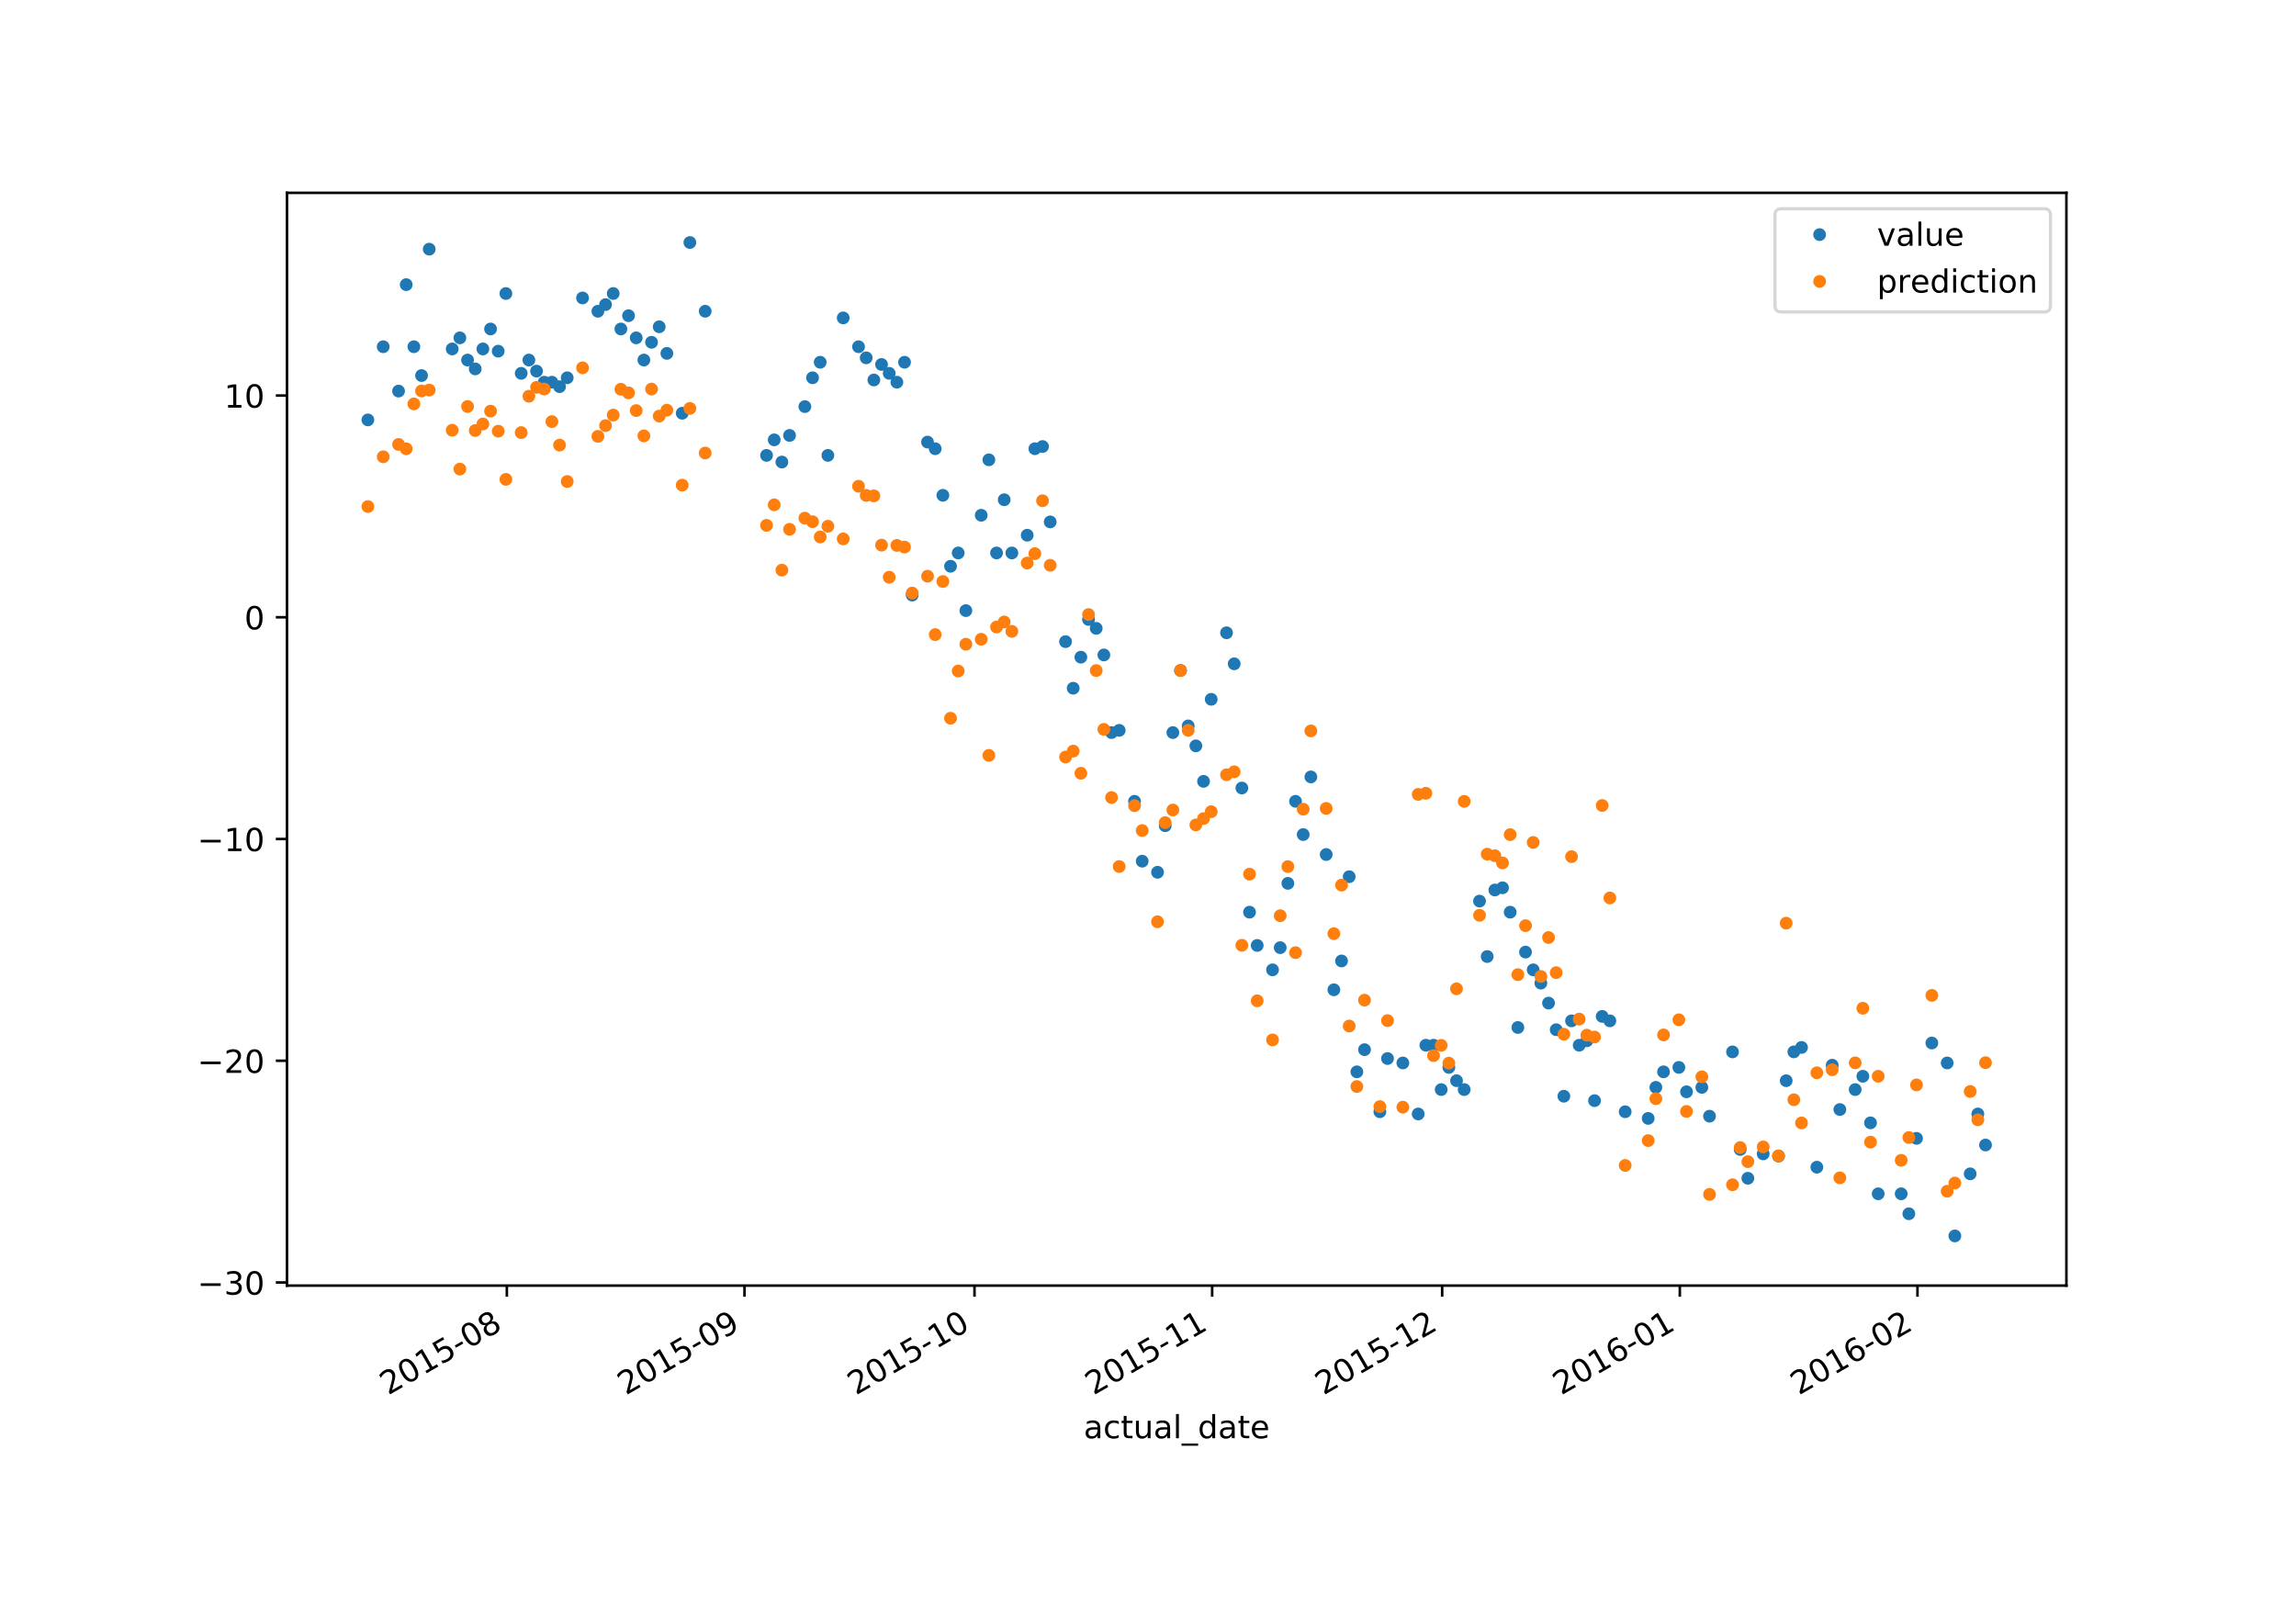 <?xml version="1.0" encoding="utf-8" standalone="no"?>
<!DOCTYPE svg PUBLIC "-//W3C//DTD SVG 1.1//EN"
  "http://www.w3.org/Graphics/SVG/1.1/DTD/svg11.dtd">
<!-- Created with matplotlib (https://matplotlib.org/) -->
<svg height="504pt" version="1.1" viewBox="0 0 720 504" width="720pt" xmlns="http://www.w3.org/2000/svg" xmlns:xlink="http://www.w3.org/1999/xlink">
 <defs>
  <style type="text/css">
*{stroke-linecap:butt;stroke-linejoin:round;}
  </style>
 </defs>
 <g id="figure_1">
  <g id="patch_1">
   <path d="M 0 504 
L 720 504 
L 720 0 
L 0 0 
z
" style="fill:#ffffff;"/>
  </g>
  <g id="axes_1">
   <g id="patch_2">
    <path d="M 90 403.2 
L 648 403.2 
L 648 60.48 
L 90 60.48 
z
" style="fill:#ffffff;"/>
   </g>
   <g id="matplotlib.axis_1">
    <g id="xtick_1">
     <g id="line2d_1">
      <defs>
       <path d="M 0 0 
L 0 3.5 
" id="mdcc3c3203b" style="stroke:#000000;stroke-width:0.8;"/>
      </defs>
      <g>
       <use style="stroke:#000000;stroke-width:0.8;" x="158.939" xlink:href="#mdcc3c3203b" y="403.2"/>
      </g>
     </g>
     <g id="text_1">
      <!-- 2015-08 -->
      <defs>
       <path d="M 19.188 8.297 
L 53.609 8.297 
L 53.609 0 
L 7.328 0 
L 7.328 8.297 
Q 12.938 14.109 22.625 23.891 
Q 32.328 33.688 34.812 36.531 
Q 39.547 41.844 41.422 45.531 
Q 43.312 49.219 43.312 52.781 
Q 43.312 58.594 39.234 62.25 
Q 35.156 65.922 28.609 65.922 
Q 23.969 65.922 18.812 64.312 
Q 13.672 62.703 7.812 59.422 
L 7.812 69.391 
Q 13.766 71.781 18.938 73 
Q 24.125 74.219 28.422 74.219 
Q 39.75 74.219 46.484 68.547 
Q 53.219 62.891 53.219 53.422 
Q 53.219 48.922 51.531 44.891 
Q 49.859 40.875 45.406 35.406 
Q 44.188 33.984 37.641 27.219 
Q 31.109 20.453 19.188 8.297 
z
" id="DejaVuSans-50"/>
       <path d="M 31.781 66.406 
Q 24.172 66.406 20.328 58.906 
Q 16.5 51.422 16.5 36.375 
Q 16.5 21.391 20.328 13.891 
Q 24.172 6.391 31.781 6.391 
Q 39.453 6.391 43.281 13.891 
Q 47.125 21.391 47.125 36.375 
Q 47.125 51.422 43.281 58.906 
Q 39.453 66.406 31.781 66.406 
z
M 31.781 74.219 
Q 44.047 74.219 50.516 64.516 
Q 56.984 54.828 56.984 36.375 
Q 56.984 17.969 50.516 8.266 
Q 44.047 -1.422 31.781 -1.422 
Q 19.531 -1.422 13.062 8.266 
Q 6.594 17.969 6.594 36.375 
Q 6.594 54.828 13.062 64.516 
Q 19.531 74.219 31.781 74.219 
z
" id="DejaVuSans-48"/>
       <path d="M 12.406 8.297 
L 28.516 8.297 
L 28.516 63.922 
L 10.984 60.406 
L 10.984 69.391 
L 28.422 72.906 
L 38.281 72.906 
L 38.281 8.297 
L 54.391 8.297 
L 54.391 0 
L 12.406 0 
z
" id="DejaVuSans-49"/>
       <path d="M 10.797 72.906 
L 49.516 72.906 
L 49.516 64.594 
L 19.828 64.594 
L 19.828 46.734 
Q 21.969 47.469 24.109 47.828 
Q 26.266 48.188 28.422 48.188 
Q 40.625 48.188 47.75 41.5 
Q 54.891 34.812 54.891 23.391 
Q 54.891 11.625 47.562 5.094 
Q 40.234 -1.422 26.906 -1.422 
Q 22.312 -1.422 17.547 -0.641 
Q 12.797 0.141 7.719 1.703 
L 7.719 11.625 
Q 12.109 9.234 16.797 8.062 
Q 21.484 6.891 26.703 6.891 
Q 35.156 6.891 40.078 11.328 
Q 45.016 15.766 45.016 23.391 
Q 45.016 31 40.078 35.438 
Q 35.156 39.891 26.703 39.891 
Q 22.75 39.891 18.812 39.016 
Q 14.891 38.141 10.797 36.281 
z
" id="DejaVuSans-53"/>
       <path d="M 4.891 31.391 
L 31.203 31.391 
L 31.203 23.391 
L 4.891 23.391 
z
" id="DejaVuSans-45"/>
       <path d="M 31.781 34.625 
Q 24.75 34.625 20.719 30.859 
Q 16.703 27.094 16.703 20.516 
Q 16.703 13.922 20.719 10.156 
Q 24.75 6.391 31.781 6.391 
Q 38.812 6.391 42.859 10.172 
Q 46.922 13.969 46.922 20.516 
Q 46.922 27.094 42.891 30.859 
Q 38.875 34.625 31.781 34.625 
z
M 21.922 38.812 
Q 15.578 40.375 12.031 44.719 
Q 8.5 49.078 8.5 55.328 
Q 8.5 64.062 14.719 69.141 
Q 20.953 74.219 31.781 74.219 
Q 42.672 74.219 48.875 69.141 
Q 55.078 64.062 55.078 55.328 
Q 55.078 49.078 51.531 44.719 
Q 48 40.375 41.703 38.812 
Q 48.828 37.156 52.797 32.312 
Q 56.781 27.484 56.781 20.516 
Q 56.781 9.906 50.312 4.234 
Q 43.844 -1.422 31.781 -1.422 
Q 19.734 -1.422 13.25 4.234 
Q 6.781 9.906 6.781 20.516 
Q 6.781 27.484 10.781 32.312 
Q 14.797 37.156 21.922 38.812 
z
M 18.312 54.391 
Q 18.312 48.734 21.844 45.562 
Q 25.391 42.391 31.781 42.391 
Q 38.141 42.391 41.719 45.562 
Q 45.312 48.734 45.312 54.391 
Q 45.312 60.062 41.719 63.234 
Q 38.141 66.406 31.781 66.406 
Q 25.391 66.406 21.844 63.234 
Q 18.312 60.062 18.312 54.391 
z
" id="DejaVuSans-56"/>
      </defs>
      <g transform="translate(121.714 437.672)rotate(-30)scale(0.1 -0.1)">
       <use xlink:href="#DejaVuSans-50"/>
       <use x="63.623" xlink:href="#DejaVuSans-48"/>
       <use x="127.246" xlink:href="#DejaVuSans-49"/>
       <use x="190.869" xlink:href="#DejaVuSans-53"/>
       <use x="254.492" xlink:href="#DejaVuSans-45"/>
       <use x="290.576" xlink:href="#DejaVuSans-48"/>
       <use x="354.199" xlink:href="#DejaVuSans-56"/>
      </g>
     </g>
    </g>
    <g id="xtick_2">
     <g id="line2d_2">
      <g>
       <use style="stroke:#000000;stroke-width:0.8;" x="233.467" xlink:href="#mdcc3c3203b" y="403.2"/>
      </g>
     </g>
     <g id="text_2">
      <!-- 2015-09 -->
      <defs>
       <path d="M 10.984 1.516 
L 10.984 10.5 
Q 14.703 8.734 18.5 7.812 
Q 22.312 6.891 25.984 6.891 
Q 35.75 6.891 40.891 13.453 
Q 46.047 20.016 46.781 33.406 
Q 43.953 29.203 39.594 26.953 
Q 35.25 24.703 29.984 24.703 
Q 19.047 24.703 12.672 31.312 
Q 6.297 37.938 6.297 49.422 
Q 6.297 60.641 12.938 67.422 
Q 19.578 74.219 30.609 74.219 
Q 43.266 74.219 49.922 64.516 
Q 56.594 54.828 56.594 36.375 
Q 56.594 19.141 48.406 8.859 
Q 40.234 -1.422 26.422 -1.422 
Q 22.703 -1.422 18.891 -0.688 
Q 15.094 0.047 10.984 1.516 
z
M 30.609 32.422 
Q 37.25 32.422 41.125 36.953 
Q 45.016 41.5 45.016 49.422 
Q 45.016 57.281 41.125 61.844 
Q 37.25 66.406 30.609 66.406 
Q 23.969 66.406 20.094 61.844 
Q 16.219 57.281 16.219 49.422 
Q 16.219 41.5 20.094 36.953 
Q 23.969 32.422 30.609 32.422 
z
" id="DejaVuSans-57"/>
      </defs>
      <g transform="translate(196.242 437.672)rotate(-30)scale(0.1 -0.1)">
       <use xlink:href="#DejaVuSans-50"/>
       <use x="63.623" xlink:href="#DejaVuSans-48"/>
       <use x="127.246" xlink:href="#DejaVuSans-49"/>
       <use x="190.869" xlink:href="#DejaVuSans-53"/>
       <use x="254.492" xlink:href="#DejaVuSans-45"/>
       <use x="290.576" xlink:href="#DejaVuSans-48"/>
       <use x="354.199" xlink:href="#DejaVuSans-57"/>
      </g>
     </g>
    </g>
    <g id="xtick_3">
     <g id="line2d_3">
      <g>
       <use style="stroke:#000000;stroke-width:0.8;" x="305.591" xlink:href="#mdcc3c3203b" y="403.2"/>
      </g>
     </g>
     <g id="text_3">
      <!-- 2015-10 -->
      <g transform="translate(268.366 437.672)rotate(-30)scale(0.1 -0.1)">
       <use xlink:href="#DejaVuSans-50"/>
       <use x="63.623" xlink:href="#DejaVuSans-48"/>
       <use x="127.246" xlink:href="#DejaVuSans-49"/>
       <use x="190.869" xlink:href="#DejaVuSans-53"/>
       <use x="254.492" xlink:href="#DejaVuSans-45"/>
       <use x="290.576" xlink:href="#DejaVuSans-49"/>
       <use x="354.199" xlink:href="#DejaVuSans-48"/>
      </g>
     </g>
    </g>
    <g id="xtick_4">
     <g id="line2d_4">
      <g>
       <use style="stroke:#000000;stroke-width:0.8;" x="380.119" xlink:href="#mdcc3c3203b" y="403.2"/>
      </g>
     </g>
     <g id="text_4">
      <!-- 2015-11 -->
      <g transform="translate(342.894 437.672)rotate(-30)scale(0.1 -0.1)">
       <use xlink:href="#DejaVuSans-50"/>
       <use x="63.623" xlink:href="#DejaVuSans-48"/>
       <use x="127.246" xlink:href="#DejaVuSans-49"/>
       <use x="190.869" xlink:href="#DejaVuSans-53"/>
       <use x="254.492" xlink:href="#DejaVuSans-45"/>
       <use x="290.576" xlink:href="#DejaVuSans-49"/>
       <use x="354.199" xlink:href="#DejaVuSans-49"/>
      </g>
     </g>
    </g>
    <g id="xtick_5">
     <g id="line2d_5">
      <g>
       <use style="stroke:#000000;stroke-width:0.8;" x="452.243" xlink:href="#mdcc3c3203b" y="403.2"/>
      </g>
     </g>
     <g id="text_5">
      <!-- 2015-12 -->
      <g transform="translate(415.018 437.672)rotate(-30)scale(0.1 -0.1)">
       <use xlink:href="#DejaVuSans-50"/>
       <use x="63.623" xlink:href="#DejaVuSans-48"/>
       <use x="127.246" xlink:href="#DejaVuSans-49"/>
       <use x="190.869" xlink:href="#DejaVuSans-53"/>
       <use x="254.492" xlink:href="#DejaVuSans-45"/>
       <use x="290.576" xlink:href="#DejaVuSans-49"/>
       <use x="354.199" xlink:href="#DejaVuSans-50"/>
      </g>
     </g>
    </g>
    <g id="xtick_6">
     <g id="line2d_6">
      <g>
       <use style="stroke:#000000;stroke-width:0.8;" x="526.771" xlink:href="#mdcc3c3203b" y="403.2"/>
      </g>
     </g>
     <g id="text_6">
      <!-- 2016-01 -->
      <defs>
       <path d="M 33.016 40.375 
Q 26.375 40.375 22.484 35.828 
Q 18.609 31.297 18.609 23.391 
Q 18.609 15.531 22.484 10.953 
Q 26.375 6.391 33.016 6.391 
Q 39.656 6.391 43.531 10.953 
Q 47.406 15.531 47.406 23.391 
Q 47.406 31.297 43.531 35.828 
Q 39.656 40.375 33.016 40.375 
z
M 52.594 71.297 
L 52.594 62.312 
Q 48.875 64.062 45.094 64.984 
Q 41.312 65.922 37.594 65.922 
Q 27.828 65.922 22.672 59.328 
Q 17.531 52.734 16.797 39.406 
Q 19.672 43.656 24.016 45.922 
Q 28.375 48.188 33.594 48.188 
Q 44.578 48.188 50.953 41.516 
Q 57.328 34.859 57.328 23.391 
Q 57.328 12.156 50.688 5.359 
Q 44.047 -1.422 33.016 -1.422 
Q 20.359 -1.422 13.672 8.266 
Q 6.984 17.969 6.984 36.375 
Q 6.984 53.656 15.188 63.938 
Q 23.391 74.219 37.203 74.219 
Q 40.922 74.219 44.703 73.484 
Q 48.484 72.75 52.594 71.297 
z
" id="DejaVuSans-54"/>
      </defs>
      <g transform="translate(489.547 437.672)rotate(-30)scale(0.1 -0.1)">
       <use xlink:href="#DejaVuSans-50"/>
       <use x="63.623" xlink:href="#DejaVuSans-48"/>
       <use x="127.246" xlink:href="#DejaVuSans-49"/>
       <use x="190.869" xlink:href="#DejaVuSans-54"/>
       <use x="254.492" xlink:href="#DejaVuSans-45"/>
       <use x="290.576" xlink:href="#DejaVuSans-48"/>
       <use x="354.199" xlink:href="#DejaVuSans-49"/>
      </g>
     </g>
    </g>
    <g id="xtick_7">
     <g id="line2d_7">
      <g>
       <use style="stroke:#000000;stroke-width:0.8;" x="601.3" xlink:href="#mdcc3c3203b" y="403.2"/>
      </g>
     </g>
     <g id="text_7">
      <!-- 2016-02 -->
      <g transform="translate(564.075 437.672)rotate(-30)scale(0.1 -0.1)">
       <use xlink:href="#DejaVuSans-50"/>
       <use x="63.623" xlink:href="#DejaVuSans-48"/>
       <use x="127.246" xlink:href="#DejaVuSans-49"/>
       <use x="190.869" xlink:href="#DejaVuSans-54"/>
       <use x="254.492" xlink:href="#DejaVuSans-45"/>
       <use x="290.576" xlink:href="#DejaVuSans-48"/>
       <use x="354.199" xlink:href="#DejaVuSans-50"/>
      </g>
     </g>
    </g>
    <g id="text_8">
     <!-- actual_date -->
     <defs>
      <path d="M 34.281 27.484 
Q 23.391 27.484 19.188 25 
Q 14.984 22.516 14.984 16.5 
Q 14.984 11.719 18.141 8.906 
Q 21.297 6.109 26.703 6.109 
Q 34.188 6.109 38.703 11.406 
Q 43.219 16.703 43.219 25.484 
L 43.219 27.484 
z
M 52.203 31.203 
L 52.203 0 
L 43.219 0 
L 43.219 8.297 
Q 40.141 3.328 35.547 0.953 
Q 30.953 -1.422 24.312 -1.422 
Q 15.922 -1.422 10.953 3.297 
Q 6 8.016 6 15.922 
Q 6 25.141 12.172 29.828 
Q 18.359 34.516 30.609 34.516 
L 43.219 34.516 
L 43.219 35.406 
Q 43.219 41.609 39.141 45 
Q 35.062 48.391 27.688 48.391 
Q 23 48.391 18.547 47.266 
Q 14.109 46.141 10.016 43.891 
L 10.016 52.203 
Q 14.938 54.109 19.578 55.047 
Q 24.219 56 28.609 56 
Q 40.484 56 46.344 49.844 
Q 52.203 43.703 52.203 31.203 
z
" id="DejaVuSans-97"/>
      <path d="M 48.781 52.594 
L 48.781 44.188 
Q 44.969 46.297 41.141 47.344 
Q 37.312 48.391 33.406 48.391 
Q 24.656 48.391 19.812 42.844 
Q 14.984 37.312 14.984 27.297 
Q 14.984 17.281 19.812 11.734 
Q 24.656 6.203 33.406 6.203 
Q 37.312 6.203 41.141 7.25 
Q 44.969 8.297 48.781 10.406 
L 48.781 2.094 
Q 45.016 0.344 40.984 -0.531 
Q 36.969 -1.422 32.422 -1.422 
Q 20.062 -1.422 12.781 6.344 
Q 5.516 14.109 5.516 27.297 
Q 5.516 40.672 12.859 48.328 
Q 20.219 56 33.016 56 
Q 37.156 56 41.109 55.141 
Q 45.062 54.297 48.781 52.594 
z
" id="DejaVuSans-99"/>
      <path d="M 18.312 70.219 
L 18.312 54.688 
L 36.812 54.688 
L 36.812 47.703 
L 18.312 47.703 
L 18.312 18.016 
Q 18.312 11.328 20.141 9.422 
Q 21.969 7.516 27.594 7.516 
L 36.812 7.516 
L 36.812 0 
L 27.594 0 
Q 17.188 0 13.234 3.875 
Q 9.281 7.766 9.281 18.016 
L 9.281 47.703 
L 2.688 47.703 
L 2.688 54.688 
L 9.281 54.688 
L 9.281 70.219 
z
" id="DejaVuSans-116"/>
      <path d="M 8.5 21.578 
L 8.5 54.688 
L 17.484 54.688 
L 17.484 21.922 
Q 17.484 14.156 20.5 10.266 
Q 23.531 6.391 29.594 6.391 
Q 36.859 6.391 41.078 11.031 
Q 45.312 15.672 45.312 23.688 
L 45.312 54.688 
L 54.297 54.688 
L 54.297 0 
L 45.312 0 
L 45.312 8.406 
Q 42.047 3.422 37.719 1 
Q 33.406 -1.422 27.688 -1.422 
Q 18.266 -1.422 13.375 4.438 
Q 8.5 10.297 8.5 21.578 
z
M 31.109 56 
z
" id="DejaVuSans-117"/>
      <path d="M 9.422 75.984 
L 18.406 75.984 
L 18.406 0 
L 9.422 0 
z
" id="DejaVuSans-108"/>
      <path d="M 50.984 -16.609 
L 50.984 -23.578 
L -0.984 -23.578 
L -0.984 -16.609 
z
" id="DejaVuSans-95"/>
      <path d="M 45.406 46.391 
L 45.406 75.984 
L 54.391 75.984 
L 54.391 0 
L 45.406 0 
L 45.406 8.203 
Q 42.578 3.328 38.25 0.953 
Q 33.938 -1.422 27.875 -1.422 
Q 17.969 -1.422 11.734 6.484 
Q 5.516 14.406 5.516 27.297 
Q 5.516 40.188 11.734 48.094 
Q 17.969 56 27.875 56 
Q 33.938 56 38.25 53.625 
Q 42.578 51.266 45.406 46.391 
z
M 14.797 27.297 
Q 14.797 17.391 18.875 11.75 
Q 22.953 6.109 30.078 6.109 
Q 37.203 6.109 41.297 11.75 
Q 45.406 17.391 45.406 27.297 
Q 45.406 37.203 41.297 42.844 
Q 37.203 48.484 30.078 48.484 
Q 22.953 48.484 18.875 42.844 
Q 14.797 37.203 14.797 27.297 
z
" id="DejaVuSans-100"/>
      <path d="M 56.203 29.594 
L 56.203 25.203 
L 14.891 25.203 
Q 15.484 15.922 20.484 11.062 
Q 25.484 6.203 34.422 6.203 
Q 39.594 6.203 44.453 7.469 
Q 49.312 8.734 54.109 11.281 
L 54.109 2.781 
Q 49.266 0.734 44.188 -0.344 
Q 39.109 -1.422 33.891 -1.422 
Q 20.797 -1.422 13.156 6.188 
Q 5.516 13.812 5.516 26.812 
Q 5.516 40.234 12.766 48.109 
Q 20.016 56 32.328 56 
Q 43.359 56 49.781 48.891 
Q 56.203 41.797 56.203 29.594 
z
M 47.219 32.234 
Q 47.125 39.594 43.094 43.984 
Q 39.062 48.391 32.422 48.391 
Q 24.906 48.391 20.391 44.141 
Q 15.875 39.891 15.188 32.172 
z
" id="DejaVuSans-101"/>
     </defs>
     <g transform="translate(339.83 451.071)scale(0.1 -0.1)">
      <use xlink:href="#DejaVuSans-97"/>
      <use x="61.279" xlink:href="#DejaVuSans-99"/>
      <use x="116.26" xlink:href="#DejaVuSans-116"/>
      <use x="155.469" xlink:href="#DejaVuSans-117"/>
      <use x="218.848" xlink:href="#DejaVuSans-97"/>
      <use x="280.127" xlink:href="#DejaVuSans-108"/>
      <use x="307.91" xlink:href="#DejaVuSans-95"/>
      <use x="357.91" xlink:href="#DejaVuSans-100"/>
      <use x="421.387" xlink:href="#DejaVuSans-97"/>
      <use x="482.666" xlink:href="#DejaVuSans-116"/>
      <use x="521.875" xlink:href="#DejaVuSans-101"/>
     </g>
    </g>
   </g>
   <g id="matplotlib.axis_2">
    <g id="ytick_1">
     <g id="line2d_8">
      <defs>
       <path d="M 0 0 
L -3.5 0 
" id="m10494c5a00" style="stroke:#000000;stroke-width:0.8;"/>
      </defs>
      <g>
       <use style="stroke:#000000;stroke-width:0.8;" x="90" xlink:href="#m10494c5a00" y="402.226"/>
      </g>
     </g>
     <g id="text_9">
      <!-- −30 -->
      <defs>
       <path d="M 10.594 35.5 
L 73.188 35.5 
L 73.188 27.203 
L 10.594 27.203 
z
" id="DejaVuSans-8722"/>
       <path d="M 40.578 39.312 
Q 47.656 37.797 51.625 33 
Q 55.609 28.219 55.609 21.188 
Q 55.609 10.406 48.188 4.484 
Q 40.766 -1.422 27.094 -1.422 
Q 22.516 -1.422 17.656 -0.516 
Q 12.797 0.391 7.625 2.203 
L 7.625 11.719 
Q 11.719 9.328 16.594 8.109 
Q 21.484 6.891 26.812 6.891 
Q 36.078 6.891 40.938 10.547 
Q 45.797 14.203 45.797 21.188 
Q 45.797 27.641 41.281 31.266 
Q 36.766 34.906 28.719 34.906 
L 20.219 34.906 
L 20.219 43.016 
L 29.109 43.016 
Q 36.375 43.016 40.234 45.922 
Q 44.094 48.828 44.094 54.297 
Q 44.094 59.906 40.109 62.906 
Q 36.141 65.922 28.719 65.922 
Q 24.656 65.922 20.016 65.031 
Q 15.375 64.156 9.812 62.312 
L 9.812 71.094 
Q 15.438 72.656 20.344 73.438 
Q 25.25 74.219 29.594 74.219 
Q 40.828 74.219 47.359 69.109 
Q 53.906 64.016 53.906 55.328 
Q 53.906 49.266 50.438 45.094 
Q 46.969 40.922 40.578 39.312 
z
" id="DejaVuSans-51"/>
      </defs>
      <g transform="translate(61.895 406.026)scale(0.1 -0.1)">
       <use xlink:href="#DejaVuSans-8722"/>
       <use x="83.789" xlink:href="#DejaVuSans-51"/>
       <use x="147.412" xlink:href="#DejaVuSans-48"/>
      </g>
     </g>
    </g>
    <g id="ytick_2">
     <g id="line2d_9">
      <g>
       <use style="stroke:#000000;stroke-width:0.8;" x="90" xlink:href="#m10494c5a00" y="332.681"/>
      </g>
     </g>
     <g id="text_10">
      <!-- −20 -->
      <g transform="translate(61.895 336.48)scale(0.1 -0.1)">
       <use xlink:href="#DejaVuSans-8722"/>
       <use x="83.789" xlink:href="#DejaVuSans-50"/>
       <use x="147.412" xlink:href="#DejaVuSans-48"/>
      </g>
     </g>
    </g>
    <g id="ytick_3">
     <g id="line2d_10">
      <g>
       <use style="stroke:#000000;stroke-width:0.8;" x="90" xlink:href="#m10494c5a00" y="263.135"/>
      </g>
     </g>
     <g id="text_11">
      <!-- −10 -->
      <g transform="translate(61.895 266.935)scale(0.1 -0.1)">
       <use xlink:href="#DejaVuSans-8722"/>
       <use x="83.789" xlink:href="#DejaVuSans-49"/>
       <use x="147.412" xlink:href="#DejaVuSans-48"/>
      </g>
     </g>
    </g>
    <g id="ytick_4">
     <g id="line2d_11">
      <g>
       <use style="stroke:#000000;stroke-width:0.8;" x="90" xlink:href="#m10494c5a00" y="193.59"/>
      </g>
     </g>
     <g id="text_12">
      <!-- 0 -->
      <g transform="translate(76.638 197.389)scale(0.1 -0.1)">
       <use xlink:href="#DejaVuSans-48"/>
      </g>
     </g>
    </g>
    <g id="ytick_5">
     <g id="line2d_12">
      <g>
       <use style="stroke:#000000;stroke-width:0.8;" x="90" xlink:href="#m10494c5a00" y="124.045"/>
      </g>
     </g>
     <g id="text_13">
      <!-- 10 -->
      <g transform="translate(70.275 127.844)scale(0.1 -0.1)">
       <use xlink:href="#DejaVuSans-49"/>
       <use x="63.623" xlink:href="#DejaVuSans-48"/>
      </g>
     </g>
    </g>
   </g>
   <g id="line2d_13">
    <defs>
     <path d="M 0 1.5 
C 0.398 1.5 0.779 1.342 1.061 1.061 
C 1.342 0.779 1.5 0.398 1.5 0 
C 1.5 -0.398 1.342 -0.779 1.061 -1.061 
C 0.779 -1.342 0.398 -1.5 0 -1.5 
C -0.398 -1.5 -0.779 -1.342 -1.061 -1.061 
C -1.342 -0.779 -1.5 -0.398 -1.5 0 
C -1.5 0.398 -1.342 0.779 -1.061 1.061 
C -0.779 1.342 -0.398 1.5 0 1.5 
z
" id="m9355dc8205" style="stroke:#1f77b4;"/>
    </defs>
    <g clip-path="url(#pfb23cf3831)">
     <use style="fill:#1f77b4;stroke:#1f77b4;" x="115.364" xlink:href="#m9355dc8205" y="131.695"/>
     <use style="fill:#1f77b4;stroke:#1f77b4;" x="120.172" xlink:href="#m9355dc8205" y="108.745"/>
     <use style="fill:#1f77b4;stroke:#1f77b4;" x="124.98" xlink:href="#m9355dc8205" y="122.654"/>
     <use style="fill:#1f77b4;stroke:#1f77b4;" x="127.384" xlink:href="#m9355dc8205" y="89.272"/>
     <use style="fill:#1f77b4;stroke:#1f77b4;" x="129.788" xlink:href="#m9355dc8205" y="108.745"/>
     <use style="fill:#1f77b4;stroke:#1f77b4;" x="132.193" xlink:href="#m9355dc8205" y="117.785"/>
     <use style="fill:#1f77b4;stroke:#1f77b4;" x="134.597" xlink:href="#m9355dc8205" y="78.145"/>
     <use style="fill:#1f77b4;stroke:#1f77b4;" x="141.809" xlink:href="#m9355dc8205" y="109.44"/>
     <use style="fill:#1f77b4;stroke:#1f77b4;" x="144.213" xlink:href="#m9355dc8205" y="105.963"/>
     <use style="fill:#1f77b4;stroke:#1f77b4;" x="146.617" xlink:href="#m9355dc8205" y="112.917"/>
     <use style="fill:#1f77b4;stroke:#1f77b4;" x="149.022" xlink:href="#m9355dc8205" y="115.699"/>
     <use style="fill:#1f77b4;stroke:#1f77b4;" x="151.426" xlink:href="#m9355dc8205" y="109.44"/>
     <use style="fill:#1f77b4;stroke:#1f77b4;" x="153.83" xlink:href="#m9355dc8205" y="103.181"/>
     <use style="fill:#1f77b4;stroke:#1f77b4;" x="156.234" xlink:href="#m9355dc8205" y="110.135"/>
     <use style="fill:#1f77b4;stroke:#1f77b4;" x="158.638" xlink:href="#m9355dc8205" y="92.054"/>
     <use style="fill:#1f77b4;stroke:#1f77b4;" x="163.446" xlink:href="#m9355dc8205" y="117.09"/>
     <use style="fill:#1f77b4;stroke:#1f77b4;" x="165.85" xlink:href="#m9355dc8205" y="112.917"/>
     <use style="fill:#1f77b4;stroke:#1f77b4;" x="168.255" xlink:href="#m9355dc8205" y="116.395"/>
     <use style="fill:#1f77b4;stroke:#1f77b4;" x="170.659" xlink:href="#m9355dc8205" y="119.872"/>
     <use style="fill:#1f77b4;stroke:#1f77b4;" x="173.063" xlink:href="#m9355dc8205" y="119.872"/>
     <use style="fill:#1f77b4;stroke:#1f77b4;" x="175.467" xlink:href="#m9355dc8205" y="121.263"/>
     <use style="fill:#1f77b4;stroke:#1f77b4;" x="177.871" xlink:href="#m9355dc8205" y="118.481"/>
     <use style="fill:#1f77b4;stroke:#1f77b4;" x="182.679" xlink:href="#m9355dc8205" y="93.445"/>
     <use style="fill:#1f77b4;stroke:#1f77b4;" x="187.488" xlink:href="#m9355dc8205" y="97.617"/>
     <use style="fill:#1f77b4;stroke:#1f77b4;" x="189.892" xlink:href="#m9355dc8205" y="95.531"/>
     <use style="fill:#1f77b4;stroke:#1f77b4;" x="192.296" xlink:href="#m9355dc8205" y="92.054"/>
     <use style="fill:#1f77b4;stroke:#1f77b4;" x="194.7" xlink:href="#m9355dc8205" y="103.181"/>
     <use style="fill:#1f77b4;stroke:#1f77b4;" x="197.104" xlink:href="#m9355dc8205" y="99.008"/>
     <use style="fill:#1f77b4;stroke:#1f77b4;" x="199.508" xlink:href="#m9355dc8205" y="105.963"/>
     <use style="fill:#1f77b4;stroke:#1f77b4;" x="201.913" xlink:href="#m9355dc8205" y="112.917"/>
     <use style="fill:#1f77b4;stroke:#1f77b4;" x="204.317" xlink:href="#m9355dc8205" y="107.354"/>
     <use style="fill:#1f77b4;stroke:#1f77b4;" x="206.721" xlink:href="#m9355dc8205" y="102.485"/>
     <use style="fill:#1f77b4;stroke:#1f77b4;" x="209.125" xlink:href="#m9355dc8205" y="110.831"/>
     <use style="fill:#1f77b4;stroke:#1f77b4;" x="213.933" xlink:href="#m9355dc8205" y="129.608"/>
     <use style="fill:#1f77b4;stroke:#1f77b4;" x="216.337" xlink:href="#m9355dc8205" y="76.058"/>
     <use style="fill:#1f77b4;stroke:#1f77b4;" x="221.146" xlink:href="#m9355dc8205" y="97.617"/>
     <use style="fill:#1f77b4;stroke:#1f77b4;" x="240.379" xlink:href="#m9355dc8205" y="142.822"/>
     <use style="fill:#1f77b4;stroke:#1f77b4;" x="242.783" xlink:href="#m9355dc8205" y="137.954"/>
     <use style="fill:#1f77b4;stroke:#1f77b4;" x="245.187" xlink:href="#m9355dc8205" y="144.908"/>
     <use style="fill:#1f77b4;stroke:#1f77b4;" x="247.591" xlink:href="#m9355dc8205" y="136.563"/>
     <use style="fill:#1f77b4;stroke:#1f77b4;" x="252.399" xlink:href="#m9355dc8205" y="127.522"/>
     <use style="fill:#1f77b4;stroke:#1f77b4;" x="254.804" xlink:href="#m9355dc8205" y="118.481"/>
     <use style="fill:#1f77b4;stroke:#1f77b4;" x="257.208" xlink:href="#m9355dc8205" y="113.613"/>
     <use style="fill:#1f77b4;stroke:#1f77b4;" x="259.612" xlink:href="#m9355dc8205" y="142.822"/>
     <use style="fill:#1f77b4;stroke:#1f77b4;" x="264.42" xlink:href="#m9355dc8205" y="99.704"/>
     <use style="fill:#1f77b4;stroke:#1f77b4;" x="269.228" xlink:href="#m9355dc8205" y="108.745"/>
     <use style="fill:#1f77b4;stroke:#1f77b4;" x="271.632" xlink:href="#m9355dc8205" y="112.222"/>
     <use style="fill:#1f77b4;stroke:#1f77b4;" x="274.037" xlink:href="#m9355dc8205" y="119.176"/>
     <use style="fill:#1f77b4;stroke:#1f77b4;" x="276.441" xlink:href="#m9355dc8205" y="114.308"/>
     <use style="fill:#1f77b4;stroke:#1f77b4;" x="278.845" xlink:href="#m9355dc8205" y="117.09"/>
     <use style="fill:#1f77b4;stroke:#1f77b4;" x="281.249" xlink:href="#m9355dc8205" y="119.872"/>
     <use style="fill:#1f77b4;stroke:#1f77b4;" x="283.653" xlink:href="#m9355dc8205" y="113.613"/>
     <use style="fill:#1f77b4;stroke:#1f77b4;" x="286.057" xlink:href="#m9355dc8205" y="186.635"/>
     <use style="fill:#1f77b4;stroke:#1f77b4;" x="290.866" xlink:href="#m9355dc8205" y="138.649"/>
     <use style="fill:#1f77b4;stroke:#1f77b4;" x="293.27" xlink:href="#m9355dc8205" y="140.735"/>
     <use style="fill:#1f77b4;stroke:#1f77b4;" x="295.674" xlink:href="#m9355dc8205" y="155.34"/>
     <use style="fill:#1f77b4;stroke:#1f77b4;" x="298.078" xlink:href="#m9355dc8205" y="177.595"/>
     <use style="fill:#1f77b4;stroke:#1f77b4;" x="300.482" xlink:href="#m9355dc8205" y="173.422"/>
     <use style="fill:#1f77b4;stroke:#1f77b4;" x="302.886" xlink:href="#m9355dc8205" y="191.504"/>
     <use style="fill:#1f77b4;stroke:#1f77b4;" x="307.695" xlink:href="#m9355dc8205" y="161.599"/>
     <use style="fill:#1f77b4;stroke:#1f77b4;" x="310.099" xlink:href="#m9355dc8205" y="144.213"/>
     <use style="fill:#1f77b4;stroke:#1f77b4;" x="312.503" xlink:href="#m9355dc8205" y="173.422"/>
     <use style="fill:#1f77b4;stroke:#1f77b4;" x="314.907" xlink:href="#m9355dc8205" y="156.731"/>
     <use style="fill:#1f77b4;stroke:#1f77b4;" x="317.311" xlink:href="#m9355dc8205" y="173.422"/>
     <use style="fill:#1f77b4;stroke:#1f77b4;" x="322.119" xlink:href="#m9355dc8205" y="167.858"/>
     <use style="fill:#1f77b4;stroke:#1f77b4;" x="324.523" xlink:href="#m9355dc8205" y="140.735"/>
     <use style="fill:#1f77b4;stroke:#1f77b4;" x="326.928" xlink:href="#m9355dc8205" y="140.04"/>
     <use style="fill:#1f77b4;stroke:#1f77b4;" x="329.332" xlink:href="#m9355dc8205" y="163.685"/>
     <use style="fill:#1f77b4;stroke:#1f77b4;" x="334.14" xlink:href="#m9355dc8205" y="201.24"/>
     <use style="fill:#1f77b4;stroke:#1f77b4;" x="336.544" xlink:href="#m9355dc8205" y="215.845"/>
     <use style="fill:#1f77b4;stroke:#1f77b4;" x="338.948" xlink:href="#m9355dc8205" y="206.108"/>
     <use style="fill:#1f77b4;stroke:#1f77b4;" x="341.352" xlink:href="#m9355dc8205" y="194.285"/>
     <use style="fill:#1f77b4;stroke:#1f77b4;" x="343.757" xlink:href="#m9355dc8205" y="197.067"/>
     <use style="fill:#1f77b4;stroke:#1f77b4;" x="346.161" xlink:href="#m9355dc8205" y="205.413"/>
     <use style="fill:#1f77b4;stroke:#1f77b4;" x="348.565" xlink:href="#m9355dc8205" y="229.754"/>
     <use style="fill:#1f77b4;stroke:#1f77b4;" x="350.969" xlink:href="#m9355dc8205" y="229.058"/>
     <use style="fill:#1f77b4;stroke:#1f77b4;" x="355.777" xlink:href="#m9355dc8205" y="251.313"/>
     <use style="fill:#1f77b4;stroke:#1f77b4;" x="358.181" xlink:href="#m9355dc8205" y="270.09"/>
     <use style="fill:#1f77b4;stroke:#1f77b4;" x="362.99" xlink:href="#m9355dc8205" y="273.567"/>
     <use style="fill:#1f77b4;stroke:#1f77b4;" x="365.394" xlink:href="#m9355dc8205" y="258.963"/>
     <use style="fill:#1f77b4;stroke:#1f77b4;" x="367.798" xlink:href="#m9355dc8205" y="229.754"/>
     <use style="fill:#1f77b4;stroke:#1f77b4;" x="370.202" xlink:href="#m9355dc8205" y="210.281"/>
     <use style="fill:#1f77b4;stroke:#1f77b4;" x="372.606" xlink:href="#m9355dc8205" y="227.667"/>
     <use style="fill:#1f77b4;stroke:#1f77b4;" x="375.01" xlink:href="#m9355dc8205" y="233.926"/>
     <use style="fill:#1f77b4;stroke:#1f77b4;" x="377.414" xlink:href="#m9355dc8205" y="245.054"/>
     <use style="fill:#1f77b4;stroke:#1f77b4;" x="379.819" xlink:href="#m9355dc8205" y="219.322"/>
     <use style="fill:#1f77b4;stroke:#1f77b4;" x="384.627" xlink:href="#m9355dc8205" y="198.458"/>
     <use style="fill:#1f77b4;stroke:#1f77b4;" x="387.031" xlink:href="#m9355dc8205" y="208.195"/>
     <use style="fill:#1f77b4;stroke:#1f77b4;" x="389.435" xlink:href="#m9355dc8205" y="247.14"/>
     <use style="fill:#1f77b4;stroke:#1f77b4;" x="391.839" xlink:href="#m9355dc8205" y="286.085"/>
     <use style="fill:#1f77b4;stroke:#1f77b4;" x="394.243" xlink:href="#m9355dc8205" y="296.517"/>
     <use style="fill:#1f77b4;stroke:#1f77b4;" x="399.052" xlink:href="#m9355dc8205" y="304.167"/>
     <use style="fill:#1f77b4;stroke:#1f77b4;" x="401.456" xlink:href="#m9355dc8205" y="297.213"/>
     <use style="fill:#1f77b4;stroke:#1f77b4;" x="403.86" xlink:href="#m9355dc8205" y="277.045"/>
     <use style="fill:#1f77b4;stroke:#1f77b4;" x="406.264" xlink:href="#m9355dc8205" y="251.313"/>
     <use style="fill:#1f77b4;stroke:#1f77b4;" x="408.668" xlink:href="#m9355dc8205" y="261.745"/>
     <use style="fill:#1f77b4;stroke:#1f77b4;" x="411.072" xlink:href="#m9355dc8205" y="243.663"/>
     <use style="fill:#1f77b4;stroke:#1f77b4;" x="415.881" xlink:href="#m9355dc8205" y="268.004"/>
     <use style="fill:#1f77b4;stroke:#1f77b4;" x="418.285" xlink:href="#m9355dc8205" y="310.426"/>
     <use style="fill:#1f77b4;stroke:#1f77b4;" x="420.689" xlink:href="#m9355dc8205" y="301.385"/>
     <use style="fill:#1f77b4;stroke:#1f77b4;" x="423.093" xlink:href="#m9355dc8205" y="274.958"/>
     <use style="fill:#1f77b4;stroke:#1f77b4;" x="425.497" xlink:href="#m9355dc8205" y="336.158"/>
     <use style="fill:#1f77b4;stroke:#1f77b4;" x="427.901" xlink:href="#m9355dc8205" y="329.204"/>
     <use style="fill:#1f77b4;stroke:#1f77b4;" x="432.71" xlink:href="#m9355dc8205" y="348.676"/>
     <use style="fill:#1f77b4;stroke:#1f77b4;" x="435.114" xlink:href="#m9355dc8205" y="331.985"/>
     <use style="fill:#1f77b4;stroke:#1f77b4;" x="439.922" xlink:href="#m9355dc8205" y="333.376"/>
     <use style="fill:#1f77b4;stroke:#1f77b4;" x="444.73" xlink:href="#m9355dc8205" y="349.372"/>
     <use style="fill:#1f77b4;stroke:#1f77b4;" x="447.134" xlink:href="#m9355dc8205" y="327.813"/>
     <use style="fill:#1f77b4;stroke:#1f77b4;" x="449.539" xlink:href="#m9355dc8205" y="327.813"/>
     <use style="fill:#1f77b4;stroke:#1f77b4;" x="451.943" xlink:href="#m9355dc8205" y="341.722"/>
     <use style="fill:#1f77b4;stroke:#1f77b4;" x="454.347" xlink:href="#m9355dc8205" y="334.767"/>
     <use style="fill:#1f77b4;stroke:#1f77b4;" x="456.751" xlink:href="#m9355dc8205" y="338.94"/>
     <use style="fill:#1f77b4;stroke:#1f77b4;" x="459.155" xlink:href="#m9355dc8205" y="341.722"/>
     <use style="fill:#1f77b4;stroke:#1f77b4;" x="463.963" xlink:href="#m9355dc8205" y="282.608"/>
     <use style="fill:#1f77b4;stroke:#1f77b4;" x="466.368" xlink:href="#m9355dc8205" y="299.995"/>
     <use style="fill:#1f77b4;stroke:#1f77b4;" x="468.772" xlink:href="#m9355dc8205" y="279.131"/>
     <use style="fill:#1f77b4;stroke:#1f77b4;" x="471.176" xlink:href="#m9355dc8205" y="278.435"/>
     <use style="fill:#1f77b4;stroke:#1f77b4;" x="473.58" xlink:href="#m9355dc8205" y="286.085"/>
     <use style="fill:#1f77b4;stroke:#1f77b4;" x="475.984" xlink:href="#m9355dc8205" y="322.249"/>
     <use style="fill:#1f77b4;stroke:#1f77b4;" x="478.388" xlink:href="#m9355dc8205" y="298.604"/>
     <use style="fill:#1f77b4;stroke:#1f77b4;" x="480.792" xlink:href="#m9355dc8205" y="304.167"/>
     <use style="fill:#1f77b4;stroke:#1f77b4;" x="483.196" xlink:href="#m9355dc8205" y="308.34"/>
     <use style="fill:#1f77b4;stroke:#1f77b4;" x="485.601" xlink:href="#m9355dc8205" y="314.599"/>
     <use style="fill:#1f77b4;stroke:#1f77b4;" x="488.005" xlink:href="#m9355dc8205" y="322.945"/>
     <use style="fill:#1f77b4;stroke:#1f77b4;" x="490.409" xlink:href="#m9355dc8205" y="343.808"/>
     <use style="fill:#1f77b4;stroke:#1f77b4;" x="492.813" xlink:href="#m9355dc8205" y="320.163"/>
     <use style="fill:#1f77b4;stroke:#1f77b4;" x="495.217" xlink:href="#m9355dc8205" y="327.813"/>
     <use style="fill:#1f77b4;stroke:#1f77b4;" x="497.621" xlink:href="#m9355dc8205" y="326.422"/>
     <use style="fill:#1f77b4;stroke:#1f77b4;" x="500.025" xlink:href="#m9355dc8205" y="345.199"/>
     <use style="fill:#1f77b4;stroke:#1f77b4;" x="502.43" xlink:href="#m9355dc8205" y="318.772"/>
     <use style="fill:#1f77b4;stroke:#1f77b4;" x="504.834" xlink:href="#m9355dc8205" y="320.163"/>
     <use style="fill:#1f77b4;stroke:#1f77b4;" x="509.642" xlink:href="#m9355dc8205" y="348.676"/>
     <use style="fill:#1f77b4;stroke:#1f77b4;" x="516.854" xlink:href="#m9355dc8205" y="350.763"/>
     <use style="fill:#1f77b4;stroke:#1f77b4;" x="519.259" xlink:href="#m9355dc8205" y="341.026"/>
     <use style="fill:#1f77b4;stroke:#1f77b4;" x="521.663" xlink:href="#m9355dc8205" y="336.158"/>
     <use style="fill:#1f77b4;stroke:#1f77b4;" x="526.471" xlink:href="#m9355dc8205" y="334.767"/>
     <use style="fill:#1f77b4;stroke:#1f77b4;" x="528.875" xlink:href="#m9355dc8205" y="342.417"/>
     <use style="fill:#1f77b4;stroke:#1f77b4;" x="533.683" xlink:href="#m9355dc8205" y="341.026"/>
     <use style="fill:#1f77b4;stroke:#1f77b4;" x="536.087" xlink:href="#m9355dc8205" y="350.067"/>
     <use style="fill:#1f77b4;stroke:#1f77b4;" x="543.3" xlink:href="#m9355dc8205" y="329.899"/>
     <use style="fill:#1f77b4;stroke:#1f77b4;" x="545.704" xlink:href="#m9355dc8205" y="360.499"/>
     <use style="fill:#1f77b4;stroke:#1f77b4;" x="548.108" xlink:href="#m9355dc8205" y="369.54"/>
     <use style="fill:#1f77b4;stroke:#1f77b4;" x="552.916" xlink:href="#m9355dc8205" y="361.89"/>
     <use style="fill:#1f77b4;stroke:#1f77b4;" x="557.725" xlink:href="#m9355dc8205" y="362.585"/>
     <use style="fill:#1f77b4;stroke:#1f77b4;" x="560.129" xlink:href="#m9355dc8205" y="338.94"/>
     <use style="fill:#1f77b4;stroke:#1f77b4;" x="562.533" xlink:href="#m9355dc8205" y="329.899"/>
     <use style="fill:#1f77b4;stroke:#1f77b4;" x="564.937" xlink:href="#m9355dc8205" y="328.508"/>
     <use style="fill:#1f77b4;stroke:#1f77b4;" x="569.745" xlink:href="#m9355dc8205" y="366.063"/>
     <use style="fill:#1f77b4;stroke:#1f77b4;" x="574.554" xlink:href="#m9355dc8205" y="334.072"/>
     <use style="fill:#1f77b4;stroke:#1f77b4;" x="576.958" xlink:href="#m9355dc8205" y="347.981"/>
     <use style="fill:#1f77b4;stroke:#1f77b4;" x="581.766" xlink:href="#m9355dc8205" y="341.722"/>
     <use style="fill:#1f77b4;stroke:#1f77b4;" x="584.17" xlink:href="#m9355dc8205" y="337.549"/>
     <use style="fill:#1f77b4;stroke:#1f77b4;" x="586.574" xlink:href="#m9355dc8205" y="352.154"/>
     <use style="fill:#1f77b4;stroke:#1f77b4;" x="588.978" xlink:href="#m9355dc8205" y="374.408"/>
     <use style="fill:#1f77b4;stroke:#1f77b4;" x="596.191" xlink:href="#m9355dc8205" y="374.408"/>
     <use style="fill:#1f77b4;stroke:#1f77b4;" x="598.595" xlink:href="#m9355dc8205" y="380.667"/>
     <use style="fill:#1f77b4;stroke:#1f77b4;" x="600.999" xlink:href="#m9355dc8205" y="357.022"/>
     <use style="fill:#1f77b4;stroke:#1f77b4;" x="605.807" xlink:href="#m9355dc8205" y="327.117"/>
     <use style="fill:#1f77b4;stroke:#1f77b4;" x="610.616" xlink:href="#m9355dc8205" y="333.376"/>
     <use style="fill:#1f77b4;stroke:#1f77b4;" x="613.02" xlink:href="#m9355dc8205" y="387.622"/>
     <use style="fill:#1f77b4;stroke:#1f77b4;" x="617.828" xlink:href="#m9355dc8205" y="368.149"/>
     <use style="fill:#1f77b4;stroke:#1f77b4;" x="620.232" xlink:href="#m9355dc8205" y="349.372"/>
     <use style="fill:#1f77b4;stroke:#1f77b4;" x="622.636" xlink:href="#m9355dc8205" y="359.108"/>
    </g>
   </g>
   <g id="line2d_14">
    <defs>
     <path d="M 0 1.5 
C 0.398 1.5 0.779 1.342 1.061 1.061 
C 1.342 0.779 1.5 0.398 1.5 0 
C 1.5 -0.398 1.342 -0.779 1.061 -1.061 
C 0.779 -1.342 0.398 -1.5 0 -1.5 
C -0.398 -1.5 -0.779 -1.342 -1.061 -1.061 
C -1.342 -0.779 -1.5 -0.398 -1.5 0 
C -1.5 0.398 -1.342 0.779 -1.061 1.061 
C -0.779 1.342 -0.398 1.5 0 1.5 
z
" id="m9c008d61a8" style="stroke:#ff7f0e;"/>
    </defs>
    <g clip-path="url(#pfb23cf3831)">
     <use style="fill:#ff7f0e;stroke:#ff7f0e;" x="115.364" xlink:href="#m9c008d61a8" y="158.872"/>
     <use style="fill:#ff7f0e;stroke:#ff7f0e;" x="120.172" xlink:href="#m9c008d61a8" y="143.261"/>
     <use style="fill:#ff7f0e;stroke:#ff7f0e;" x="124.98" xlink:href="#m9c008d61a8" y="139.386"/>
     <use style="fill:#ff7f0e;stroke:#ff7f0e;" x="127.384" xlink:href="#m9c008d61a8" y="140.75"/>
     <use style="fill:#ff7f0e;stroke:#ff7f0e;" x="129.788" xlink:href="#m9c008d61a8" y="126.679"/>
     <use style="fill:#ff7f0e;stroke:#ff7f0e;" x="132.193" xlink:href="#m9c008d61a8" y="122.621"/>
     <use style="fill:#ff7f0e;stroke:#ff7f0e;" x="134.597" xlink:href="#m9c008d61a8" y="122.333"/>
     <use style="fill:#ff7f0e;stroke:#ff7f0e;" x="141.809" xlink:href="#m9c008d61a8" y="134.935"/>
     <use style="fill:#ff7f0e;stroke:#ff7f0e;" x="144.213" xlink:href="#m9c008d61a8" y="147.119"/>
     <use style="fill:#ff7f0e;stroke:#ff7f0e;" x="146.617" xlink:href="#m9c008d61a8" y="127.495"/>
     <use style="fill:#ff7f0e;stroke:#ff7f0e;" x="149.022" xlink:href="#m9c008d61a8" y="135.026"/>
     <use style="fill:#ff7f0e;stroke:#ff7f0e;" x="151.426" xlink:href="#m9c008d61a8" y="132.98"/>
     <use style="fill:#ff7f0e;stroke:#ff7f0e;" x="153.83" xlink:href="#m9c008d61a8" y="128.944"/>
     <use style="fill:#ff7f0e;stroke:#ff7f0e;" x="156.234" xlink:href="#m9c008d61a8" y="135.233"/>
     <use style="fill:#ff7f0e;stroke:#ff7f0e;" x="158.638" xlink:href="#m9c008d61a8" y="150.342"/>
     <use style="fill:#ff7f0e;stroke:#ff7f0e;" x="163.446" xlink:href="#m9c008d61a8" y="135.672"/>
     <use style="fill:#ff7f0e;stroke:#ff7f0e;" x="165.85" xlink:href="#m9c008d61a8" y="124.268"/>
     <use style="fill:#ff7f0e;stroke:#ff7f0e;" x="168.255" xlink:href="#m9c008d61a8" y="121.483"/>
     <use style="fill:#ff7f0e;stroke:#ff7f0e;" x="170.659" xlink:href="#m9c008d61a8" y="122.014"/>
     <use style="fill:#ff7f0e;stroke:#ff7f0e;" x="173.063" xlink:href="#m9c008d61a8" y="132.229"/>
     <use style="fill:#ff7f0e;stroke:#ff7f0e;" x="175.467" xlink:href="#m9c008d61a8" y="139.597"/>
     <use style="fill:#ff7f0e;stroke:#ff7f0e;" x="177.871" xlink:href="#m9c008d61a8" y="151.014"/>
     <use style="fill:#ff7f0e;stroke:#ff7f0e;" x="182.679" xlink:href="#m9c008d61a8" y="115.36"/>
     <use style="fill:#ff7f0e;stroke:#ff7f0e;" x="187.488" xlink:href="#m9c008d61a8" y="136.851"/>
     <use style="fill:#ff7f0e;stroke:#ff7f0e;" x="189.892" xlink:href="#m9c008d61a8" y="133.494"/>
     <use style="fill:#ff7f0e;stroke:#ff7f0e;" x="192.296" xlink:href="#m9c008d61a8" y="130.179"/>
     <use style="fill:#ff7f0e;stroke:#ff7f0e;" x="194.7" xlink:href="#m9c008d61a8" y="122.083"/>
     <use style="fill:#ff7f0e;stroke:#ff7f0e;" x="197.104" xlink:href="#m9c008d61a8" y="123.218"/>
     <use style="fill:#ff7f0e;stroke:#ff7f0e;" x="199.508" xlink:href="#m9c008d61a8" y="128.764"/>
     <use style="fill:#ff7f0e;stroke:#ff7f0e;" x="201.913" xlink:href="#m9c008d61a8" y="136.707"/>
     <use style="fill:#ff7f0e;stroke:#ff7f0e;" x="204.317" xlink:href="#m9c008d61a8" y="122.034"/>
     <use style="fill:#ff7f0e;stroke:#ff7f0e;" x="206.721" xlink:href="#m9c008d61a8" y="130.489"/>
     <use style="fill:#ff7f0e;stroke:#ff7f0e;" x="209.125" xlink:href="#m9c008d61a8" y="128.646"/>
     <use style="fill:#ff7f0e;stroke:#ff7f0e;" x="213.933" xlink:href="#m9c008d61a8" y="152.155"/>
     <use style="fill:#ff7f0e;stroke:#ff7f0e;" x="216.337" xlink:href="#m9c008d61a8" y="128.089"/>
     <use style="fill:#ff7f0e;stroke:#ff7f0e;" x="221.146" xlink:href="#m9c008d61a8" y="142.083"/>
     <use style="fill:#ff7f0e;stroke:#ff7f0e;" x="240.379" xlink:href="#m9c008d61a8" y="164.762"/>
     <use style="fill:#ff7f0e;stroke:#ff7f0e;" x="242.783" xlink:href="#m9c008d61a8" y="158.328"/>
     <use style="fill:#ff7f0e;stroke:#ff7f0e;" x="245.187" xlink:href="#m9c008d61a8" y="178.818"/>
     <use style="fill:#ff7f0e;stroke:#ff7f0e;" x="247.591" xlink:href="#m9c008d61a8" y="166.009"/>
     <use style="fill:#ff7f0e;stroke:#ff7f0e;" x="252.399" xlink:href="#m9c008d61a8" y="162.5"/>
     <use style="fill:#ff7f0e;stroke:#ff7f0e;" x="254.804" xlink:href="#m9c008d61a8" y="163.622"/>
     <use style="fill:#ff7f0e;stroke:#ff7f0e;" x="257.208" xlink:href="#m9c008d61a8" y="168.4"/>
     <use style="fill:#ff7f0e;stroke:#ff7f0e;" x="259.612" xlink:href="#m9c008d61a8" y="165.046"/>
     <use style="fill:#ff7f0e;stroke:#ff7f0e;" x="264.42" xlink:href="#m9c008d61a8" y="169.012"/>
     <use style="fill:#ff7f0e;stroke:#ff7f0e;" x="269.228" xlink:href="#m9c008d61a8" y="152.499"/>
     <use style="fill:#ff7f0e;stroke:#ff7f0e;" x="271.632" xlink:href="#m9c008d61a8" y="155.372"/>
     <use style="fill:#ff7f0e;stroke:#ff7f0e;" x="274.037" xlink:href="#m9c008d61a8" y="155.516"/>
     <use style="fill:#ff7f0e;stroke:#ff7f0e;" x="276.441" xlink:href="#m9c008d61a8" y="170.973"/>
     <use style="fill:#ff7f0e;stroke:#ff7f0e;" x="278.845" xlink:href="#m9c008d61a8" y="181.035"/>
     <use style="fill:#ff7f0e;stroke:#ff7f0e;" x="281.249" xlink:href="#m9c008d61a8" y="171.058"/>
     <use style="fill:#ff7f0e;stroke:#ff7f0e;" x="283.653" xlink:href="#m9c008d61a8" y="171.581"/>
     <use style="fill:#ff7f0e;stroke:#ff7f0e;" x="286.057" xlink:href="#m9c008d61a8" y="186.008"/>
     <use style="fill:#ff7f0e;stroke:#ff7f0e;" x="290.866" xlink:href="#m9c008d61a8" y="180.716"/>
     <use style="fill:#ff7f0e;stroke:#ff7f0e;" x="293.27" xlink:href="#m9c008d61a8" y="199.027"/>
     <use style="fill:#ff7f0e;stroke:#ff7f0e;" x="295.674" xlink:href="#m9c008d61a8" y="182.376"/>
     <use style="fill:#ff7f0e;stroke:#ff7f0e;" x="298.078" xlink:href="#m9c008d61a8" y="225.261"/>
     <use style="fill:#ff7f0e;stroke:#ff7f0e;" x="300.482" xlink:href="#m9c008d61a8" y="210.456"/>
     <use style="fill:#ff7f0e;stroke:#ff7f0e;" x="302.886" xlink:href="#m9c008d61a8" y="202.05"/>
     <use style="fill:#ff7f0e;stroke:#ff7f0e;" x="307.695" xlink:href="#m9c008d61a8" y="200.497"/>
     <use style="fill:#ff7f0e;stroke:#ff7f0e;" x="310.099" xlink:href="#m9c008d61a8" y="236.907"/>
     <use style="fill:#ff7f0e;stroke:#ff7f0e;" x="312.503" xlink:href="#m9c008d61a8" y="196.648"/>
     <use style="fill:#ff7f0e;stroke:#ff7f0e;" x="314.907" xlink:href="#m9c008d61a8" y="195.061"/>
     <use style="fill:#ff7f0e;stroke:#ff7f0e;" x="317.311" xlink:href="#m9c008d61a8" y="198.023"/>
     <use style="fill:#ff7f0e;stroke:#ff7f0e;" x="322.119" xlink:href="#m9c008d61a8" y="176.585"/>
     <use style="fill:#ff7f0e;stroke:#ff7f0e;" x="324.523" xlink:href="#m9c008d61a8" y="173.64"/>
     <use style="fill:#ff7f0e;stroke:#ff7f0e;" x="326.928" xlink:href="#m9c008d61a8" y="157.049"/>
     <use style="fill:#ff7f0e;stroke:#ff7f0e;" x="329.332" xlink:href="#m9c008d61a8" y="177.292"/>
     <use style="fill:#ff7f0e;stroke:#ff7f0e;" x="334.14" xlink:href="#m9c008d61a8" y="237.427"/>
     <use style="fill:#ff7f0e;stroke:#ff7f0e;" x="336.544" xlink:href="#m9c008d61a8" y="235.568"/>
     <use style="fill:#ff7f0e;stroke:#ff7f0e;" x="338.948" xlink:href="#m9c008d61a8" y="242.519"/>
     <use style="fill:#ff7f0e;stroke:#ff7f0e;" x="341.352" xlink:href="#m9c008d61a8" y="192.745"/>
     <use style="fill:#ff7f0e;stroke:#ff7f0e;" x="343.757" xlink:href="#m9c008d61a8" y="210.311"/>
     <use style="fill:#ff7f0e;stroke:#ff7f0e;" x="346.161" xlink:href="#m9c008d61a8" y="228.764"/>
     <use style="fill:#ff7f0e;stroke:#ff7f0e;" x="348.565" xlink:href="#m9c008d61a8" y="250.133"/>
     <use style="fill:#ff7f0e;stroke:#ff7f0e;" x="350.969" xlink:href="#m9c008d61a8" y="271.768"/>
     <use style="fill:#ff7f0e;stroke:#ff7f0e;" x="355.777" xlink:href="#m9c008d61a8" y="252.69"/>
     <use style="fill:#ff7f0e;stroke:#ff7f0e;" x="358.181" xlink:href="#m9c008d61a8" y="260.484"/>
     <use style="fill:#ff7f0e;stroke:#ff7f0e;" x="362.99" xlink:href="#m9c008d61a8" y="289.094"/>
     <use style="fill:#ff7f0e;stroke:#ff7f0e;" x="365.394" xlink:href="#m9c008d61a8" y="258.004"/>
     <use style="fill:#ff7f0e;stroke:#ff7f0e;" x="367.798" xlink:href="#m9c008d61a8" y="254.043"/>
     <use style="fill:#ff7f0e;stroke:#ff7f0e;" x="370.202" xlink:href="#m9c008d61a8" y="210.296"/>
     <use style="fill:#ff7f0e;stroke:#ff7f0e;" x="372.606" xlink:href="#m9c008d61a8" y="229.054"/>
     <use style="fill:#ff7f0e;stroke:#ff7f0e;" x="375.01" xlink:href="#m9c008d61a8" y="258.719"/>
     <use style="fill:#ff7f0e;stroke:#ff7f0e;" x="377.414" xlink:href="#m9c008d61a8" y="256.733"/>
     <use style="fill:#ff7f0e;stroke:#ff7f0e;" x="379.819" xlink:href="#m9c008d61a8" y="254.563"/>
     <use style="fill:#ff7f0e;stroke:#ff7f0e;" x="384.627" xlink:href="#m9c008d61a8" y="242.987"/>
     <use style="fill:#ff7f0e;stroke:#ff7f0e;" x="387.031" xlink:href="#m9c008d61a8" y="242.06"/>
     <use style="fill:#ff7f0e;stroke:#ff7f0e;" x="389.435" xlink:href="#m9c008d61a8" y="296.469"/>
     <use style="fill:#ff7f0e;stroke:#ff7f0e;" x="391.839" xlink:href="#m9c008d61a8" y="274.156"/>
     <use style="fill:#ff7f0e;stroke:#ff7f0e;" x="394.243" xlink:href="#m9c008d61a8" y="313.88"/>
     <use style="fill:#ff7f0e;stroke:#ff7f0e;" x="399.052" xlink:href="#m9c008d61a8" y="326.146"/>
     <use style="fill:#ff7f0e;stroke:#ff7f0e;" x="401.456" xlink:href="#m9c008d61a8" y="287.195"/>
     <use style="fill:#ff7f0e;stroke:#ff7f0e;" x="403.86" xlink:href="#m9c008d61a8" y="271.788"/>
     <use style="fill:#ff7f0e;stroke:#ff7f0e;" x="406.264" xlink:href="#m9c008d61a8" y="298.779"/>
     <use style="fill:#ff7f0e;stroke:#ff7f0e;" x="408.668" xlink:href="#m9c008d61a8" y="253.788"/>
     <use style="fill:#ff7f0e;stroke:#ff7f0e;" x="411.072" xlink:href="#m9c008d61a8" y="229.236"/>
     <use style="fill:#ff7f0e;stroke:#ff7f0e;" x="415.881" xlink:href="#m9c008d61a8" y="253.545"/>
     <use style="fill:#ff7f0e;stroke:#ff7f0e;" x="418.285" xlink:href="#m9c008d61a8" y="292.816"/>
     <use style="fill:#ff7f0e;stroke:#ff7f0e;" x="420.689" xlink:href="#m9c008d61a8" y="277.599"/>
     <use style="fill:#ff7f0e;stroke:#ff7f0e;" x="423.093" xlink:href="#m9c008d61a8" y="321.789"/>
     <use style="fill:#ff7f0e;stroke:#ff7f0e;" x="425.497" xlink:href="#m9c008d61a8" y="340.766"/>
     <use style="fill:#ff7f0e;stroke:#ff7f0e;" x="427.901" xlink:href="#m9c008d61a8" y="313.675"/>
     <use style="fill:#ff7f0e;stroke:#ff7f0e;" x="432.71" xlink:href="#m9c008d61a8" y="347.059"/>
     <use style="fill:#ff7f0e;stroke:#ff7f0e;" x="435.114" xlink:href="#m9c008d61a8" y="320.093"/>
     <use style="fill:#ff7f0e;stroke:#ff7f0e;" x="439.922" xlink:href="#m9c008d61a8" y="347.246"/>
     <use style="fill:#ff7f0e;stroke:#ff7f0e;" x="444.73" xlink:href="#m9c008d61a8" y="249.136"/>
     <use style="fill:#ff7f0e;stroke:#ff7f0e;" x="447.134" xlink:href="#m9c008d61a8" y="248.798"/>
     <use style="fill:#ff7f0e;stroke:#ff7f0e;" x="449.539" xlink:href="#m9c008d61a8" y="331.073"/>
     <use style="fill:#ff7f0e;stroke:#ff7f0e;" x="451.943" xlink:href="#m9c008d61a8" y="327.853"/>
     <use style="fill:#ff7f0e;stroke:#ff7f0e;" x="454.347" xlink:href="#m9c008d61a8" y="333.432"/>
     <use style="fill:#ff7f0e;stroke:#ff7f0e;" x="456.751" xlink:href="#m9c008d61a8" y="310.113"/>
     <use style="fill:#ff7f0e;stroke:#ff7f0e;" x="459.155" xlink:href="#m9c008d61a8" y="251.335"/>
     <use style="fill:#ff7f0e;stroke:#ff7f0e;" x="463.963" xlink:href="#m9c008d61a8" y="287.059"/>
     <use style="fill:#ff7f0e;stroke:#ff7f0e;" x="466.368" xlink:href="#m9c008d61a8" y="267.888"/>
     <use style="fill:#ff7f0e;stroke:#ff7f0e;" x="468.772" xlink:href="#m9c008d61a8" y="268.384"/>
     <use style="fill:#ff7f0e;stroke:#ff7f0e;" x="471.176" xlink:href="#m9c008d61a8" y="270.639"/>
     <use style="fill:#ff7f0e;stroke:#ff7f0e;" x="473.58" xlink:href="#m9c008d61a8" y="261.763"/>
     <use style="fill:#ff7f0e;stroke:#ff7f0e;" x="475.984" xlink:href="#m9c008d61a8" y="305.679"/>
     <use style="fill:#ff7f0e;stroke:#ff7f0e;" x="478.388" xlink:href="#m9c008d61a8" y="290.312"/>
     <use style="fill:#ff7f0e;stroke:#ff7f0e;" x="480.792" xlink:href="#m9c008d61a8" y="264.214"/>
     <use style="fill:#ff7f0e;stroke:#ff7f0e;" x="483.196" xlink:href="#m9c008d61a8" y="306.24"/>
     <use style="fill:#ff7f0e;stroke:#ff7f0e;" x="485.601" xlink:href="#m9c008d61a8" y="294.036"/>
     <use style="fill:#ff7f0e;stroke:#ff7f0e;" x="488.005" xlink:href="#m9c008d61a8" y="305.055"/>
     <use style="fill:#ff7f0e;stroke:#ff7f0e;" x="490.409" xlink:href="#m9c008d61a8" y="324.367"/>
     <use style="fill:#ff7f0e;stroke:#ff7f0e;" x="492.813" xlink:href="#m9c008d61a8" y="268.67"/>
     <use style="fill:#ff7f0e;stroke:#ff7f0e;" x="495.217" xlink:href="#m9c008d61a8" y="319.615"/>
     <use style="fill:#ff7f0e;stroke:#ff7f0e;" x="497.621" xlink:href="#m9c008d61a8" y="324.659"/>
     <use style="fill:#ff7f0e;stroke:#ff7f0e;" x="500.025" xlink:href="#m9c008d61a8" y="325.25"/>
     <use style="fill:#ff7f0e;stroke:#ff7f0e;" x="502.43" xlink:href="#m9c008d61a8" y="252.625"/>
     <use style="fill:#ff7f0e;stroke:#ff7f0e;" x="504.834" xlink:href="#m9c008d61a8" y="281.625"/>
     <use style="fill:#ff7f0e;stroke:#ff7f0e;" x="509.642" xlink:href="#m9c008d61a8" y="365.51"/>
     <use style="fill:#ff7f0e;stroke:#ff7f0e;" x="516.854" xlink:href="#m9c008d61a8" y="357.719"/>
     <use style="fill:#ff7f0e;stroke:#ff7f0e;" x="519.259" xlink:href="#m9c008d61a8" y="344.578"/>
     <use style="fill:#ff7f0e;stroke:#ff7f0e;" x="521.663" xlink:href="#m9c008d61a8" y="324.582"/>
     <use style="fill:#ff7f0e;stroke:#ff7f0e;" x="526.471" xlink:href="#m9c008d61a8" y="319.834"/>
     <use style="fill:#ff7f0e;stroke:#ff7f0e;" x="528.875" xlink:href="#m9c008d61a8" y="348.568"/>
     <use style="fill:#ff7f0e;stroke:#ff7f0e;" x="533.683" xlink:href="#m9c008d61a8" y="337.723"/>
     <use style="fill:#ff7f0e;stroke:#ff7f0e;" x="536.087" xlink:href="#m9c008d61a8" y="374.601"/>
     <use style="fill:#ff7f0e;stroke:#ff7f0e;" x="543.3" xlink:href="#m9c008d61a8" y="371.581"/>
     <use style="fill:#ff7f0e;stroke:#ff7f0e;" x="545.704" xlink:href="#m9c008d61a8" y="359.906"/>
     <use style="fill:#ff7f0e;stroke:#ff7f0e;" x="548.108" xlink:href="#m9c008d61a8" y="364.333"/>
     <use style="fill:#ff7f0e;stroke:#ff7f0e;" x="552.916" xlink:href="#m9c008d61a8" y="359.703"/>
     <use style="fill:#ff7f0e;stroke:#ff7f0e;" x="557.725" xlink:href="#m9c008d61a8" y="362.517"/>
     <use style="fill:#ff7f0e;stroke:#ff7f0e;" x="560.129" xlink:href="#m9c008d61a8" y="289.53"/>
     <use style="fill:#ff7f0e;stroke:#ff7f0e;" x="562.533" xlink:href="#m9c008d61a8" y="344.915"/>
     <use style="fill:#ff7f0e;stroke:#ff7f0e;" x="564.937" xlink:href="#m9c008d61a8" y="352.185"/>
     <use style="fill:#ff7f0e;stroke:#ff7f0e;" x="569.745" xlink:href="#m9c008d61a8" y="336.462"/>
     <use style="fill:#ff7f0e;stroke:#ff7f0e;" x="574.554" xlink:href="#m9c008d61a8" y="335.51"/>
     <use style="fill:#ff7f0e;stroke:#ff7f0e;" x="576.958" xlink:href="#m9c008d61a8" y="369.405"/>
     <use style="fill:#ff7f0e;stroke:#ff7f0e;" x="581.766" xlink:href="#m9c008d61a8" y="333.341"/>
     <use style="fill:#ff7f0e;stroke:#ff7f0e;" x="584.17" xlink:href="#m9c008d61a8" y="316.222"/>
     <use style="fill:#ff7f0e;stroke:#ff7f0e;" x="586.574" xlink:href="#m9c008d61a8" y="358.206"/>
     <use style="fill:#ff7f0e;stroke:#ff7f0e;" x="588.978" xlink:href="#m9c008d61a8" y="337.546"/>
     <use style="fill:#ff7f0e;stroke:#ff7f0e;" x="596.191" xlink:href="#m9c008d61a8" y="363.906"/>
     <use style="fill:#ff7f0e;stroke:#ff7f0e;" x="598.595" xlink:href="#m9c008d61a8" y="356.77"/>
     <use style="fill:#ff7f0e;stroke:#ff7f0e;" x="600.999" xlink:href="#m9c008d61a8" y="340.262"/>
     <use style="fill:#ff7f0e;stroke:#ff7f0e;" x="605.807" xlink:href="#m9c008d61a8" y="312.181"/>
     <use style="fill:#ff7f0e;stroke:#ff7f0e;" x="610.616" xlink:href="#m9c008d61a8" y="373.611"/>
     <use style="fill:#ff7f0e;stroke:#ff7f0e;" x="613.02" xlink:href="#m9c008d61a8" y="371.038"/>
     <use style="fill:#ff7f0e;stroke:#ff7f0e;" x="617.828" xlink:href="#m9c008d61a8" y="342.324"/>
     <use style="fill:#ff7f0e;stroke:#ff7f0e;" x="620.232" xlink:href="#m9c008d61a8" y="351.21"/>
     <use style="fill:#ff7f0e;stroke:#ff7f0e;" x="622.636" xlink:href="#m9c008d61a8" y="333.292"/>
    </g>
   </g>
   <g id="patch_3">
    <path d="M 90 403.2 
L 90 60.48 
" style="fill:none;stroke:#000000;stroke-linecap:square;stroke-linejoin:miter;stroke-width:0.8;"/>
   </g>
   <g id="patch_4">
    <path d="M 648 403.2 
L 648 60.48 
" style="fill:none;stroke:#000000;stroke-linecap:square;stroke-linejoin:miter;stroke-width:0.8;"/>
   </g>
   <g id="patch_5">
    <path d="M 90 403.2 
L 648 403.2 
" style="fill:none;stroke:#000000;stroke-linecap:square;stroke-linejoin:miter;stroke-width:0.8;"/>
   </g>
   <g id="patch_6">
    <path d="M 90 60.48 
L 648 60.48 
" style="fill:none;stroke:#000000;stroke-linecap:square;stroke-linejoin:miter;stroke-width:0.8;"/>
   </g>
   <g id="legend_1">
    <g id="patch_7">
     <path d="M 558.611 97.836 
L 641 97.836 
Q 643 97.836 643 95.836 
L 643 67.48 
Q 643 65.48 641 65.48 
L 558.611 65.48 
Q 556.611 65.48 556.611 67.48 
L 556.611 95.836 
Q 556.611 97.836 558.611 97.836 
z
" style="fill:#ffffff;opacity:0.8;stroke:#cccccc;stroke-linejoin:miter;"/>
    </g>
    <g id="line2d_15"/>
    <g id="line2d_16">
     <g>
      <use style="fill:#1f77b4;stroke:#1f77b4;" x="570.611" xlink:href="#m9355dc8205" y="73.578"/>
     </g>
    </g>
    <g id="text_14">
     <!-- value -->
     <defs>
      <path d="M 2.984 54.688 
L 12.5 54.688 
L 29.594 8.797 
L 46.688 54.688 
L 56.203 54.688 
L 35.688 0 
L 23.484 0 
z
" id="DejaVuSans-118"/>
     </defs>
     <g transform="translate(588.611 77.078)scale(0.1 -0.1)">
      <use xlink:href="#DejaVuSans-118"/>
      <use x="59.18" xlink:href="#DejaVuSans-97"/>
      <use x="120.459" xlink:href="#DejaVuSans-108"/>
      <use x="148.242" xlink:href="#DejaVuSans-117"/>
      <use x="211.621" xlink:href="#DejaVuSans-101"/>
     </g>
    </g>
    <g id="line2d_17"/>
    <g id="line2d_18">
     <g>
      <use style="fill:#ff7f0e;stroke:#ff7f0e;" x="570.611" xlink:href="#m9c008d61a8" y="88.257"/>
     </g>
    </g>
    <g id="text_15">
     <!-- prediction -->
     <defs>
      <path d="M 18.109 8.203 
L 18.109 -20.797 
L 9.078 -20.797 
L 9.078 54.688 
L 18.109 54.688 
L 18.109 46.391 
Q 20.953 51.266 25.266 53.625 
Q 29.594 56 35.594 56 
Q 45.562 56 51.781 48.094 
Q 58.016 40.188 58.016 27.297 
Q 58.016 14.406 51.781 6.484 
Q 45.562 -1.422 35.594 -1.422 
Q 29.594 -1.422 25.266 0.953 
Q 20.953 3.328 18.109 8.203 
z
M 48.688 27.297 
Q 48.688 37.203 44.609 42.844 
Q 40.531 48.484 33.406 48.484 
Q 26.266 48.484 22.188 42.844 
Q 18.109 37.203 18.109 27.297 
Q 18.109 17.391 22.188 11.75 
Q 26.266 6.109 33.406 6.109 
Q 40.531 6.109 44.609 11.75 
Q 48.688 17.391 48.688 27.297 
z
" id="DejaVuSans-112"/>
      <path d="M 41.109 46.297 
Q 39.594 47.172 37.812 47.578 
Q 36.031 48 33.891 48 
Q 26.266 48 22.188 43.047 
Q 18.109 38.094 18.109 28.812 
L 18.109 0 
L 9.078 0 
L 9.078 54.688 
L 18.109 54.688 
L 18.109 46.188 
Q 20.953 51.172 25.484 53.578 
Q 30.031 56 36.531 56 
Q 37.453 56 38.578 55.875 
Q 39.703 55.766 41.062 55.516 
z
" id="DejaVuSans-114"/>
      <path d="M 9.422 54.688 
L 18.406 54.688 
L 18.406 0 
L 9.422 0 
z
M 9.422 75.984 
L 18.406 75.984 
L 18.406 64.594 
L 9.422 64.594 
z
" id="DejaVuSans-105"/>
      <path d="M 30.609 48.391 
Q 23.391 48.391 19.188 42.75 
Q 14.984 37.109 14.984 27.297 
Q 14.984 17.484 19.156 11.844 
Q 23.344 6.203 30.609 6.203 
Q 37.797 6.203 41.984 11.859 
Q 46.188 17.531 46.188 27.297 
Q 46.188 37.016 41.984 42.703 
Q 37.797 48.391 30.609 48.391 
z
M 30.609 56 
Q 42.328 56 49.016 48.375 
Q 55.719 40.766 55.719 27.297 
Q 55.719 13.875 49.016 6.219 
Q 42.328 -1.422 30.609 -1.422 
Q 18.844 -1.422 12.172 6.219 
Q 5.516 13.875 5.516 27.297 
Q 5.516 40.766 12.172 48.375 
Q 18.844 56 30.609 56 
z
" id="DejaVuSans-111"/>
      <path d="M 54.891 33.016 
L 54.891 0 
L 45.906 0 
L 45.906 32.719 
Q 45.906 40.484 42.875 44.328 
Q 39.844 48.188 33.797 48.188 
Q 26.516 48.188 22.312 43.547 
Q 18.109 38.922 18.109 30.906 
L 18.109 0 
L 9.078 0 
L 9.078 54.688 
L 18.109 54.688 
L 18.109 46.188 
Q 21.344 51.125 25.703 53.562 
Q 30.078 56 35.797 56 
Q 45.219 56 50.047 50.172 
Q 54.891 44.344 54.891 33.016 
z
" id="DejaVuSans-110"/>
     </defs>
     <g transform="translate(588.611 91.757)scale(0.1 -0.1)">
      <use xlink:href="#DejaVuSans-112"/>
      <use x="63.477" xlink:href="#DejaVuSans-114"/>
      <use x="104.559" xlink:href="#DejaVuSans-101"/>
      <use x="166.082" xlink:href="#DejaVuSans-100"/>
      <use x="229.559" xlink:href="#DejaVuSans-105"/>
      <use x="257.342" xlink:href="#DejaVuSans-99"/>
      <use x="312.322" xlink:href="#DejaVuSans-116"/>
      <use x="351.531" xlink:href="#DejaVuSans-105"/>
      <use x="379.314" xlink:href="#DejaVuSans-111"/>
      <use x="440.496" xlink:href="#DejaVuSans-110"/>
     </g>
    </g>
   </g>
  </g>
 </g>
 <defs>
  <clipPath id="pfb23cf3831">
   <rect height="342.72" width="558" x="90" y="60.48"/>
  </clipPath>
 </defs>
</svg>
